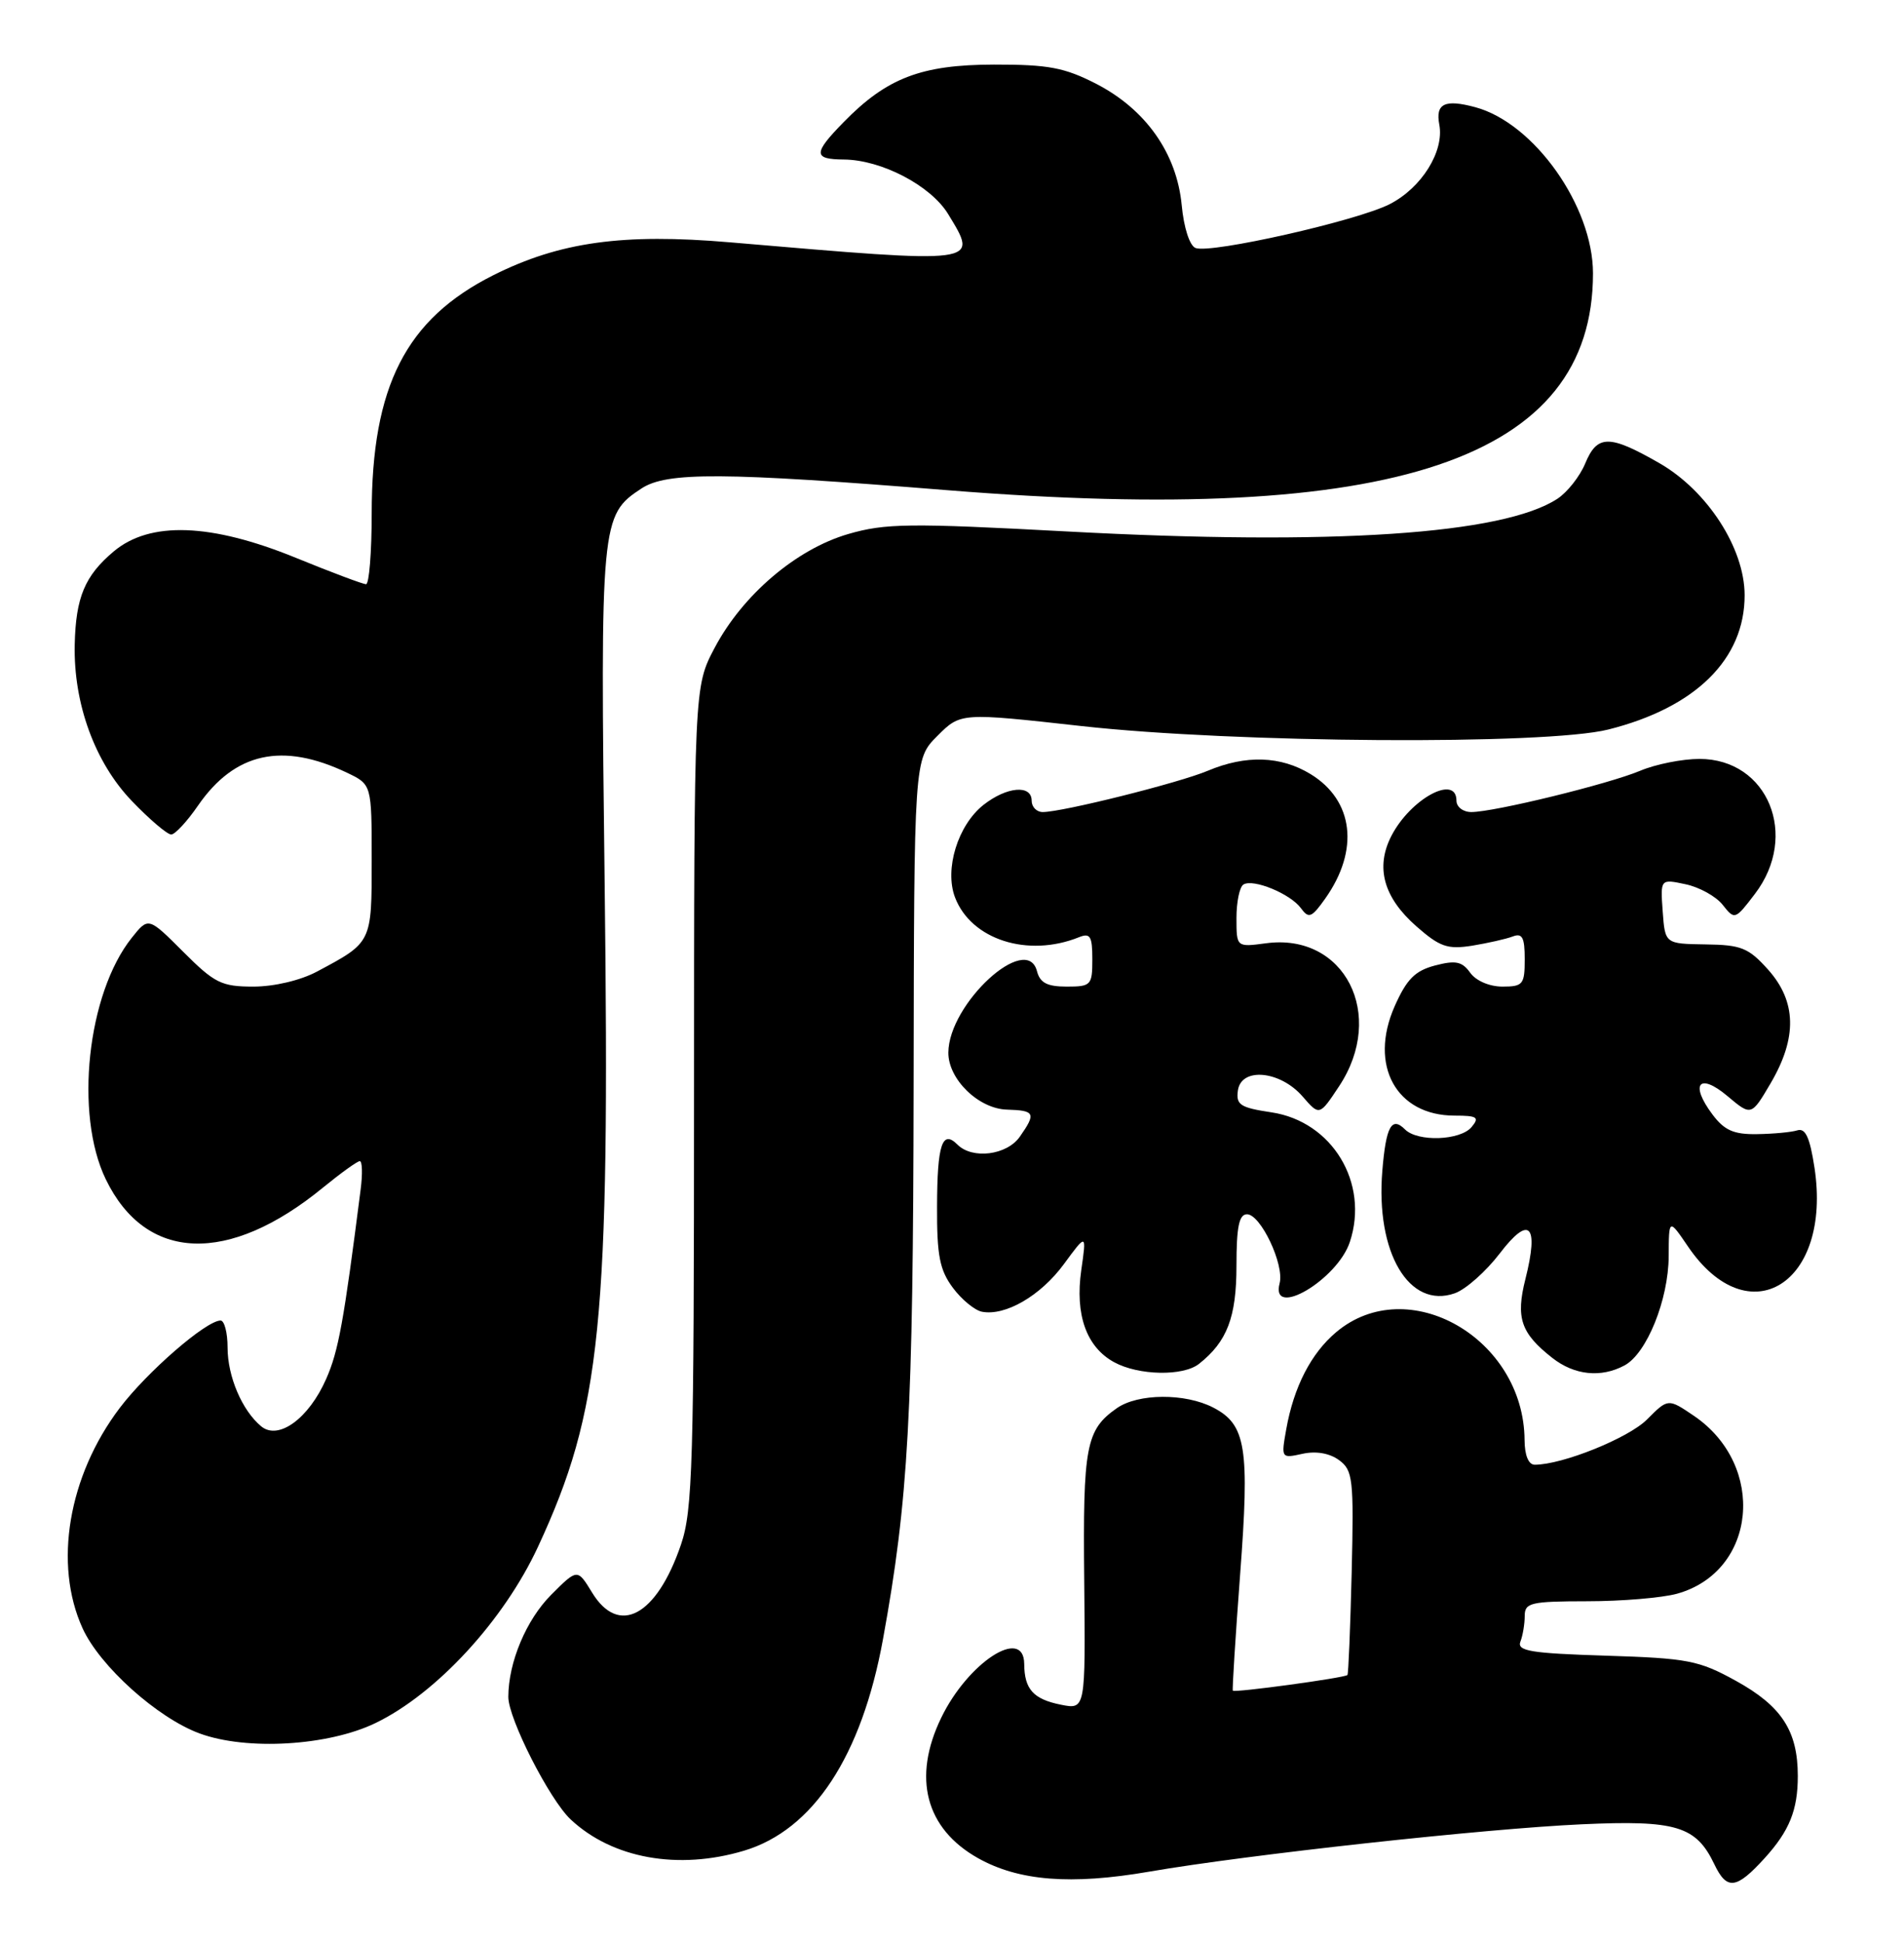 <?xml version="1.0" encoding="UTF-8" standalone="no"?>
<!DOCTYPE svg PUBLIC "-//W3C//DTD SVG 1.1//EN" "http://www.w3.org/Graphics/SVG/1.1/DTD/svg11.dtd" >
<svg xmlns="http://www.w3.org/2000/svg" xmlns:xlink="http://www.w3.org/1999/xlink" version="1.1" viewBox="0 0 251 256">
 <g >
 <path fill="currentColor"
d=" M 232.63 244.84 C 235.90 241.24 237.00 238.50 237.00 234.02 C 237.00 228.07 234.87 224.80 228.83 221.47 C 223.95 218.78 222.51 218.50 211.68 218.16 C 201.78 217.85 199.96 217.55 200.43 216.31 C 200.75 215.50 201.00 213.97 201.00 212.92 C 201.00 211.18 201.79 211.00 209.25 210.99 C 213.79 210.99 219.11 210.54 221.07 210.00 C 231.59 207.08 232.92 193.10 223.31 186.56 C 219.90 184.25 219.90 184.25 217.12 187.04 C 214.66 189.50 205.97 193.00 202.32 193.00 C 201.50 193.00 200.99 191.76 200.98 189.75 C 200.89 176.33 185.60 167.58 176.15 175.53 C 172.83 178.32 170.55 182.76 169.56 188.34 C 168.88 192.15 168.90 192.18 171.71 191.56 C 173.49 191.17 175.27 191.48 176.52 192.39 C 178.35 193.73 178.48 194.84 178.19 207.15 C 178.01 214.47 177.76 220.57 177.63 220.71 C 177.24 221.09 162.72 223.07 162.52 222.77 C 162.43 222.62 162.86 215.75 163.48 207.50 C 164.75 190.74 164.27 187.71 159.94 185.47 C 156.24 183.55 150.03 183.59 147.23 185.55 C 143.15 188.41 142.75 190.53 142.93 208.30 C 143.10 225.27 143.10 225.27 139.85 224.62 C 136.22 223.89 135.04 222.58 135.02 219.25 C 134.98 214.26 127.61 219.04 124.08 226.34 C 120.25 234.24 122.01 240.95 128.93 244.84 C 134.29 247.85 141.19 248.40 151.50 246.62 C 164.56 244.37 195.74 240.96 208.50 240.38 C 220.96 239.81 223.59 240.60 226.00 245.65 C 227.65 249.10 228.89 248.95 232.63 244.84 Z  M 98.08 243.86 C 107.20 241.13 113.59 231.40 116.40 216.00 C 119.75 197.63 120.38 186.35 120.44 143.27 C 120.50 100.04 120.50 100.04 123.57 96.97 C 126.64 93.90 126.64 93.90 142.57 95.67 C 162.80 97.92 203.75 98.19 212.00 96.13 C 223.51 93.25 230.01 86.86 229.99 78.41 C 229.98 72.23 225.07 64.65 218.74 61.02 C 212.14 57.24 210.56 57.25 208.97 61.08 C 208.27 62.77 206.62 64.86 205.31 65.72 C 198.15 70.41 175.66 71.91 140.71 70.03 C 119.81 68.91 116.70 68.95 111.81 70.37 C 104.97 72.36 97.89 78.39 94.20 85.38 C 91.50 90.50 91.50 90.50 91.49 144.50 C 91.49 192.92 91.31 199.02 89.77 203.53 C 86.56 212.94 81.57 215.62 78.05 209.84 C 76.12 206.68 76.12 206.68 72.67 210.13 C 69.38 213.42 67.02 219.03 67.01 223.59 C 67.00 226.44 72.44 237.13 75.23 239.74 C 80.73 244.89 89.41 246.45 98.08 243.86 Z  M 49.50 227.04 C 57.55 223.15 66.42 213.52 70.93 203.80 C 79.27 185.81 80.42 174.38 79.71 116.50 C 79.13 68.64 79.20 67.88 84.57 64.36 C 87.91 62.17 95.32 62.21 125.00 64.60 C 183.84 69.32 210.00 60.52 210.00 36.02 C 210.00 27.17 202.25 16.23 194.50 14.13 C 190.47 13.04 189.21 13.64 189.74 16.42 C 190.41 19.94 187.41 24.75 183.20 26.90 C 178.89 29.10 159.62 33.45 157.61 32.68 C 156.83 32.38 156.06 30.02 155.78 27.01 C 155.12 20.19 151.04 14.41 144.52 11.05 C 140.33 8.90 138.22 8.50 131.03 8.51 C 121.45 8.53 116.91 10.26 111.20 16.11 C 107.18 20.22 107.19 20.99 111.25 21.02 C 116.20 21.06 122.69 24.45 124.98 28.19 C 129.02 34.83 129.47 34.77 96.23 31.93 C 82.11 30.72 73.78 31.88 65.04 36.26 C 53.51 42.05 49.00 50.88 49.00 67.68 C 49.00 72.81 48.66 76.99 48.25 76.98 C 47.84 76.97 43.67 75.41 39.00 73.50 C 27.80 68.93 19.76 68.65 14.99 72.66 C 11.18 75.86 9.99 78.71 9.85 84.93 C 9.68 92.70 12.50 100.45 17.36 105.52 C 19.72 107.98 22.07 109.98 22.58 109.96 C 23.09 109.94 24.68 108.22 26.11 106.14 C 30.95 99.14 37.23 97.76 45.75 101.82 C 49.00 103.37 49.00 103.37 49.00 113.32 C 49.00 124.25 49.05 124.15 41.79 128.02 C 39.62 129.18 36.14 130.00 33.41 130.00 C 29.19 130.00 28.29 129.55 24.15 125.41 C 19.56 120.82 19.56 120.82 17.37 123.57 C 11.50 130.93 9.79 146.80 13.94 155.38 C 19.22 166.29 30.12 166.70 42.61 156.46 C 44.94 154.56 47.10 153.00 47.43 153.00 C 47.76 153.00 47.81 154.69 47.54 156.75 C 45.32 174.16 44.62 178.02 43.01 181.67 C 40.72 186.90 36.71 189.83 34.43 187.94 C 31.91 185.85 30.00 181.37 30.00 177.55 C 30.00 175.60 29.58 174.00 29.08 174.00 C 27.18 174.00 19.39 180.76 15.77 185.54 C 9.00 194.49 7.04 206.10 10.88 214.54 C 13.15 219.54 20.76 226.37 26.32 228.41 C 32.53 230.69 43.27 230.05 49.50 227.04 Z  M 158.05 179.72 C 161.77 176.79 163.00 173.57 163.00 166.78 C 163.00 161.67 163.34 160.00 164.39 160.00 C 166.19 160.00 169.33 166.64 168.69 169.09 C 167.44 173.85 176.31 168.63 177.95 163.64 C 180.52 155.87 175.62 147.77 167.62 146.57 C 163.49 145.95 162.92 145.58 163.19 143.68 C 163.63 140.59 168.76 141.07 171.72 144.48 C 173.94 147.04 173.94 147.04 176.53 143.13 C 182.77 133.70 177.25 122.90 166.90 124.29 C 163.00 124.81 163.00 124.81 163.00 120.96 C 163.00 118.85 163.41 116.86 163.92 116.55 C 165.21 115.75 170.11 117.77 171.50 119.67 C 172.53 121.08 172.91 120.93 174.71 118.39 C 179.23 112.00 178.45 105.47 172.77 102.00 C 168.84 99.60 164.24 99.45 159.22 101.56 C 155.39 103.17 140.06 107.00 137.46 107.00 C 136.66 107.00 136.00 106.33 136.00 105.50 C 136.00 103.36 132.72 103.65 129.66 106.05 C 126.27 108.72 124.48 114.53 125.90 118.25 C 128.03 123.82 135.50 126.21 142.25 123.49 C 143.72 122.90 144.00 123.36 144.00 126.39 C 144.00 129.82 143.84 130.00 140.62 130.00 C 138.05 130.00 137.10 129.51 136.70 127.96 C 135.35 122.80 125.06 132.24 125.02 138.69 C 124.99 142.20 129.01 146.11 132.75 146.21 C 136.44 146.32 136.61 146.68 134.44 149.78 C 132.73 152.22 128.19 152.79 126.22 150.82 C 124.21 148.81 123.55 150.80 123.53 158.98 C 123.50 165.45 123.88 167.35 125.61 169.68 C 126.76 171.23 128.49 172.65 129.44 172.84 C 132.52 173.44 137.17 170.75 140.24 166.58 C 143.24 162.50 143.24 162.50 142.54 167.36 C 141.70 173.24 143.22 177.51 146.89 179.50 C 150.10 181.25 155.96 181.36 158.05 179.72 Z  M 214.15 179.92 C 217.09 178.35 219.95 171.26 219.98 165.52 C 220.00 160.54 220.00 160.54 222.52 164.24 C 230.52 176.01 241.53 169.16 239.20 153.86 C 238.59 149.88 238.01 148.61 236.94 148.94 C 236.15 149.19 233.75 149.41 231.62 149.44 C 228.55 149.49 227.32 148.94 225.75 146.85 C 222.73 142.83 223.99 141.28 227.72 144.42 C 230.87 147.07 230.87 147.07 233.44 142.70 C 236.94 136.72 236.83 131.96 233.09 127.77 C 230.51 124.89 229.55 124.50 224.84 124.44 C 219.50 124.36 219.50 124.36 219.19 120.09 C 218.88 115.81 218.88 115.81 222.19 116.51 C 224.01 116.89 226.22 118.11 227.10 119.23 C 228.68 121.23 228.74 121.21 231.35 117.78 C 237.21 110.10 233.06 100.00 224.04 100.00 C 221.78 100.00 218.26 100.70 216.22 101.56 C 212.03 103.32 196.96 107.00 193.96 107.00 C 192.88 107.00 192.00 106.33 192.00 105.50 C 192.00 101.98 185.96 105.24 183.43 110.13 C 181.29 114.28 182.38 118.25 186.72 122.06 C 189.81 124.77 190.82 125.12 194.07 124.61 C 196.13 124.27 198.54 123.73 199.41 123.40 C 200.68 122.91 201.00 123.51 201.00 126.39 C 201.00 129.72 200.77 130.00 198.06 130.00 C 196.35 130.00 194.56 129.23 193.81 128.17 C 192.74 126.68 191.89 126.51 189.17 127.22 C 186.53 127.92 185.44 129.02 183.85 132.60 C 180.42 140.37 184.06 147.00 191.76 147.00 C 194.74 147.00 195.07 147.22 194.00 148.50 C 192.52 150.29 186.89 150.49 185.22 148.82 C 183.46 147.06 182.71 148.41 182.23 154.26 C 181.33 165.04 185.76 172.53 191.78 170.41 C 193.23 169.90 195.89 167.54 197.71 165.16 C 201.61 160.05 202.91 161.34 201.09 168.54 C 199.80 173.66 200.49 175.67 204.63 178.92 C 207.54 181.21 211.05 181.58 214.15 179.92 Z "/>
</g>
</svg>